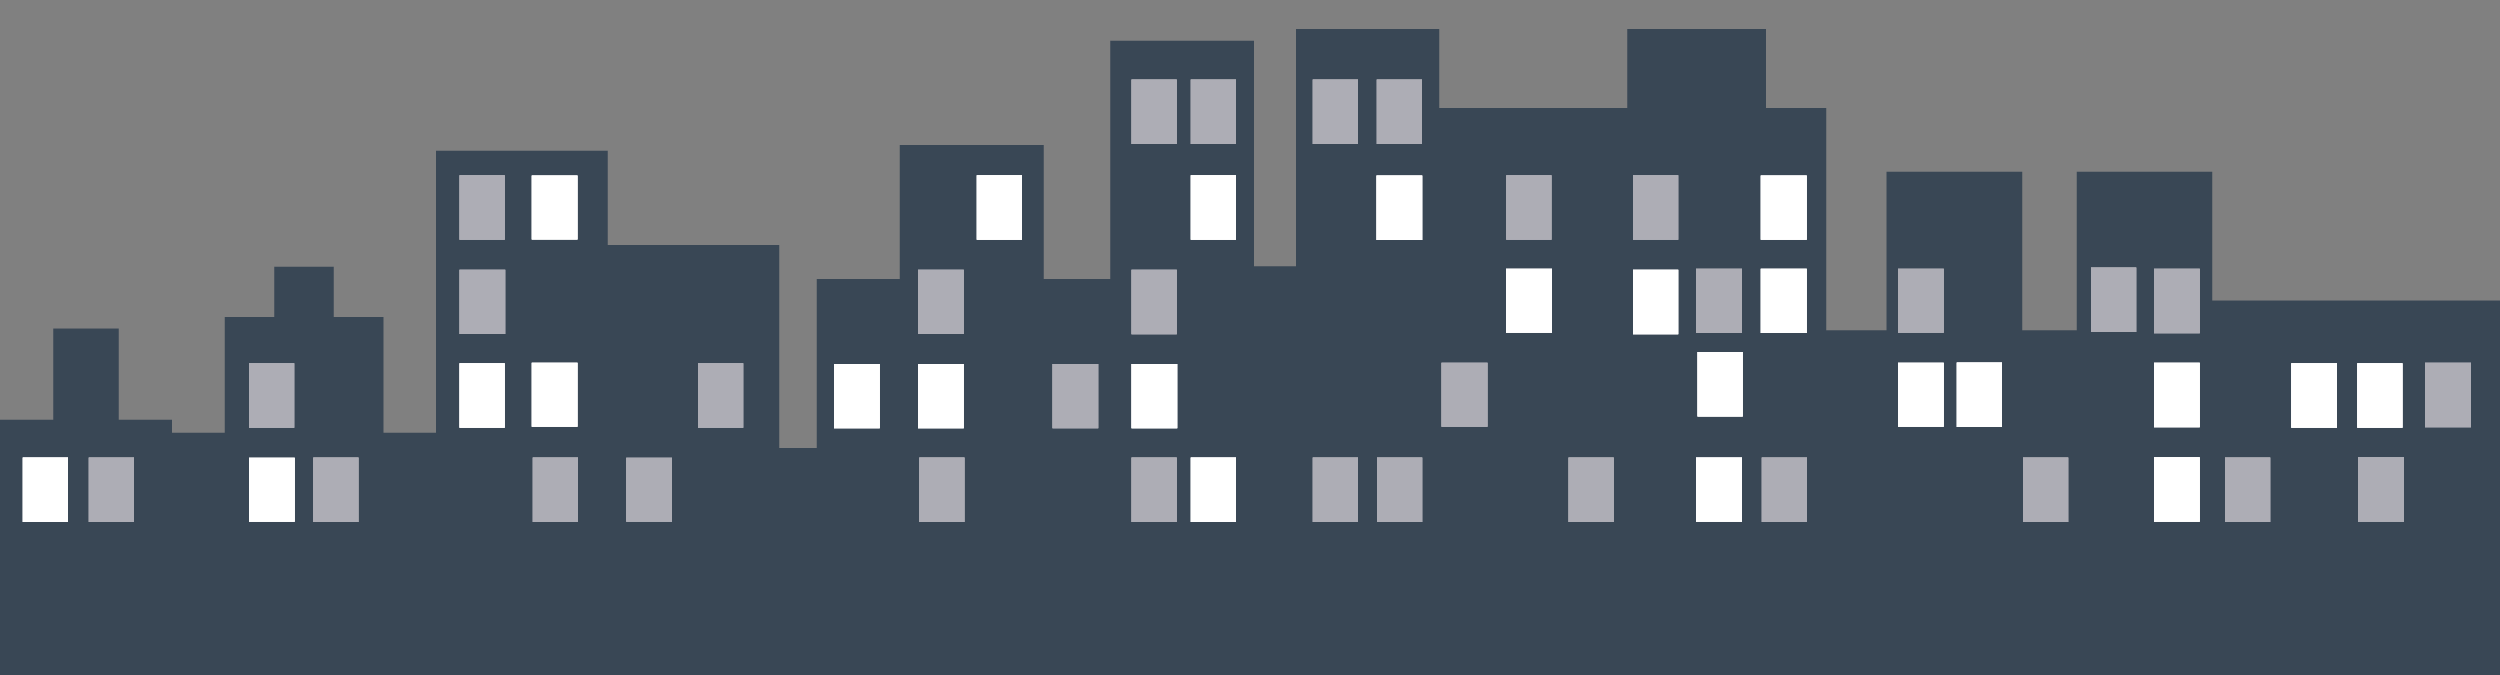 <?xml version="1.0" encoding="utf-8"?>
<!-- Generator: Adobe Illustrator 22.0.1, SVG Export Plug-In . SVG Version: 6.00 Build 0)  -->
<svg version="1.1" xmlns="http://www.w3.org/2000/svg" xmlns:xlink="http://www.w3.org/1999/xlink" x="0px" y="0px"
	 viewBox="0 0 1000 270" style="enable-background:new 0 0 1000 270;" xml:space="preserve">
<rect x="0" y="0" width="1000" height="270" fill="#808080" stroke="none"/>
<style type="text/css">
	.st0{clip-path:url(#SVGID_2_);}
	.st1{clip-path:url(#SVGID_4_);fill:#394755;}
	.st2{clip-path:url(#SVGID_6_);}
	.st3{clip-path:url(#SVGID_8_);fill:#ADADB5;}
	.st4{clip-path:url(#SVGID_10_);}
	.st5{clip-path:url(#SVGID_12_);fill:#ADADB5;}
	.st6{clip-path:url(#SVGID_14_);}
	.st7{clip-path:url(#SVGID_16_);fill:#ADADB5;}
	.st8{clip-path:url(#SVGID_18_);}
	.st9{clip-path:url(#SVGID_20_);fill:#ADADB5;}
	.st10{clip-path:url(#SVGID_22_);}
	.st11{clip-path:url(#SVGID_24_);fill:#ADADB5;}
	.st12{clip-path:url(#SVGID_26_);}
	.st13{clip-path:url(#SVGID_28_);fill:#ADADB5;}
	.st14{clip-path:url(#SVGID_30_);}
	.st15{clip-path:url(#SVGID_32_);fill:#ADADB5;}
	.st16{clip-path:url(#SVGID_34_);}
	.st17{clip-path:url(#SVGID_36_);fill:#ADADB5;}
	.st18{clip-path:url(#SVGID_38_);}
	.st19{clip-path:url(#SVGID_40_);fill:#ADADB5;}
	.st20{clip-path:url(#SVGID_42_);}
	.st21{clip-path:url(#SVGID_44_);fill:#ADADB5;}
	.st22{clip-path:url(#SVGID_46_);}
	.st23{clip-path:url(#SVGID_48_);fill:#ADADB5;}
	.st24{clip-path:url(#SVGID_50_);}
	.st25{clip-path:url(#SVGID_52_);fill:#ADADB5;}
	.st26{clip-path:url(#SVGID_54_);}
	.st27{clip-path:url(#SVGID_56_);fill:#ADADB5;}
	.st28{clip-path:url(#SVGID_58_);}
	.st29{clip-path:url(#SVGID_60_);fill:#ADADB5;}
	.st30{clip-path:url(#SVGID_62_);}
	.st31{clip-path:url(#SVGID_64_);fill:#ADADB5;}
	.st32{clip-path:url(#SVGID_66_);}
	.st33{clip-path:url(#SVGID_68_);fill:#ADADB5;}
	.st34{clip-path:url(#SVGID_70_);}
	.st35{clip-path:url(#SVGID_72_);fill:#ADADB5;}
	.st36{clip-path:url(#SVGID_74_);}
	.st37{clip-path:url(#SVGID_76_);fill:#ADADB5;}
	.st38{clip-path:url(#SVGID_78_);}
	.st39{clip-path:url(#SVGID_80_);fill:#ADADB5;}
	.st40{clip-path:url(#SVGID_82_);}
	.st41{clip-path:url(#SVGID_84_);fill:#ADADB5;}
	.st42{clip-path:url(#SVGID_86_);}
	.st43{clip-path:url(#SVGID_88_);fill:#ADADB5;}
	.st44{clip-path:url(#SVGID_90_);}
	.st45{clip-path:url(#SVGID_92_);fill:#ADADB5;}
	.st46{clip-path:url(#SVGID_94_);}
	.st47{clip-path:url(#SVGID_96_);fill:#ADADB5;}
	.st48{clip-path:url(#SVGID_98_);}
	.st49{clip-path:url(#SVGID_100_);fill:#ADADB5;}
	.st50{clip-path:url(#SVGID_102_);}
	.st51{clip-path:url(#SVGID_104_);fill:#ADADB5;}
	.st52{clip-path:url(#SVGID_106_);}
	.st53{clip-path:url(#SVGID_108_);fill:#ADADB5;}
	.st54{clip-path:url(#SVGID_110_);}
	.st55{clip-path:url(#SVGID_112_);fill:#ADADB5;}
	.st56{clip-path:url(#SVGID_114_);}
	.st57{clip-path:url(#SVGID_116_);fill:#ADADB5;}
	.st58{clip-path:url(#SVGID_118_);}
	.st59{clip-path:url(#SVGID_120_);fill:#FFFFFF;}
	.st60{clip-path:url(#SVGID_122_);}
	.st61{clip-path:url(#SVGID_124_);fill:#FFFFFF;}
	.st62{clip-path:url(#SVGID_126_);}
	.st63{clip-path:url(#SVGID_128_);fill:#FFFFFF;}
	.st64{clip-path:url(#SVGID_130_);}
	.st65{clip-path:url(#SVGID_132_);fill:#FFFFFF;}
	.st66{clip-path:url(#SVGID_134_);}
	.st67{clip-path:url(#SVGID_136_);fill:#FFFFFF;}
	.st68{clip-path:url(#SVGID_138_);}
	.st69{clip-path:url(#SVGID_140_);fill:#FFFFFF;}
	.st70{clip-path:url(#SVGID_142_);}
	.st71{clip-path:url(#SVGID_144_);fill:#FFFFFF;}
	.st72{clip-path:url(#SVGID_146_);}
	.st73{clip-path:url(#SVGID_148_);fill:#FFFFFF;}
	.st74{clip-path:url(#SVGID_150_);}
	.st75{clip-path:url(#SVGID_152_);fill:#FFFFFF;}
	.st76{clip-path:url(#SVGID_154_);}
	.st77{clip-path:url(#SVGID_156_);fill:#ADADB5;}
	.st78{clip-path:url(#SVGID_158_);}
	.st79{clip-path:url(#SVGID_160_);fill:#FFFFFF;}
	.st80{clip-path:url(#SVGID_162_);}
	.st81{clip-path:url(#SVGID_164_);fill:#FFFFFF;}
	.st82{clip-path:url(#SVGID_166_);}
	.st83{clip-path:url(#SVGID_168_);fill:#FFFFFF;}
	.st84{clip-path:url(#SVGID_170_);}
	.st85{clip-path:url(#SVGID_172_);fill:#FFFFFF;}
	.st86{clip-path:url(#SVGID_174_);}
	.st87{clip-path:url(#SVGID_176_);fill:#FFFFFF;}
	.st88{clip-path:url(#SVGID_178_);}
	.st89{clip-path:url(#SVGID_180_);fill:#FFFFFF;}
	.st90{clip-path:url(#SVGID_182_);}
	.st91{clip-path:url(#SVGID_184_);fill:#FFFFFF;}
	.st92{clip-path:url(#SVGID_186_);}
	.st93{clip-path:url(#SVGID_188_);fill:#FFFFFF;}
	.st94{clip-path:url(#SVGID_190_);}
	.st95{clip-path:url(#SVGID_192_);fill:#FFFFFF;}
	.st96{clip-path:url(#SVGID_194_);}
	.st97{clip-path:url(#SVGID_196_);fill:#FFFFFF;}
	.st98{clip-path:url(#SVGID_198_);}
	.st99{clip-path:url(#SVGID_200_);fill:#FFFFFF;}
	.st100{clip-path:url(#SVGID_202_);}
	.st101{clip-path:url(#SVGID_204_);fill:#FFFFFF;}
	.st102{clip-path:url(#SVGID_206_);}
	.st103{clip-path:url(#SVGID_208_);fill:#FFFFFF;}
	.st104{clip-path:url(#SVGID_210_);}
	.st105{clip-path:url(#SVGID_212_);fill:#FFFFFF;}
	.st106{clip-path:url(#SVGID_214_);}
	.st107{clip-path:url(#SVGID_216_);fill:#ADADB5;}
	.st108{clip-path:url(#SVGID_218_);}
	.st109{clip-path:url(#SVGID_220_);fill:#ADADB5;}
	.st110{clip-path:url(#SVGID_222_);}
	.st111{clip-path:url(#SVGID_224_);fill:#ADADB5;}
	.st112{clip-path:url(#SVGID_226_);}
	.st113{clip-path:url(#SVGID_228_);fill:#FFFFFF;}
</style>
<g id="Layer_1">
</g>
<g id="Layer_2">
</g>
<g id="Layer_3">
</g>
<g id="Layer_4">
	<g>
		<g>
			<defs>
				<polygon id="SVGID_1_" points="650.9,11.6 650.9,43.2 626.8,43.2 575.7,43.2 575.7,11.6 518.4,11.6 518.4,106.5 501.6,106.5 
					501.6,16.3 444.1,16.3 444.1,111.6 417.5,111.6 417.5,58 359.9,58 359.9,111.6 326.7,111.6 326.7,179.2 311.7,179.2 311.7,98 
					243.1,98 243.1,60.3 174.4,60.3 174.4,173.1 153.4,173.1 153.4,126.8 133.5,126.8 133.5,106.7 109.7,106.7 109.7,126.8 
					89.9,126.8 89.9,173.1 68.8,173.1 68.8,167.9 47.5,167.9 47.5,131.4 21.3,131.4 21.3,167.9 0,167.9 0,270 68.8,270 174.4,270 
					274.5,270 280.1,270 450.6,270 626.8,270 730.5,270 1000,270 1000,120.2 884.9,120.2 884.9,68.7 830.7,68.7 830.7,132.1 
					808.9,132.1 808.9,68.7 754.6,68.7 754.6,132.1 730.5,132.1 730.5,43.2 706.4,43.2 706.4,11.6 				"/>
			</defs>
			<clipPath id="SVGID_2_">
				<use xlink:href="#SVGID_1_"  style="overflow:visible;"/>
			</clipPath>
			<g class="st0">
				<defs>
					<rect id="SVGID_3_" x="-2.1" y="-239.1" width="1002.8" height="2298.7"/>
				</defs>
				<clipPath id="SVGID_4_">
					<use xlink:href="#SVGID_3_"  style="overflow:visible;"/>
				</clipPath>
				<rect x="-3.5" y="8.2" class="st1" width="1007" height="265.3"/>
			</g>
		</g>
		<g>
			<defs>
				<rect id="SVGID_5_" x="99.6" y="145.3" width="18.1" height="25.8"/>
			</defs>
			<use xlink:href="#SVGID_5_"  style="overflow:visible;fill-rule:evenodd;clip-rule:evenodd;fill:#ADADB5;"/>
			<clipPath id="SVGID_6_">
				<use xlink:href="#SVGID_5_"  style="overflow:visible;"/>
			</clipPath>
			<g class="st2">
				<defs>
					<rect id="SVGID_7_" x="-2.1" y="-239.1" width="1002.8" height="2298.7"/>
				</defs>
				<use xlink:href="#SVGID_7_"  style="overflow:visible;fill:#ADADB5;"/>
				<clipPath id="SVGID_8_">
					<use xlink:href="#SVGID_7_"  style="overflow:visible;"/>
				</clipPath>
				<rect x="96.1" y="141.9" class="st3" width="25.1" height="32.7"/>
			</g>
		</g>
		<g>
			<defs>
				<rect id="SVGID_9_" x="213.1" y="183" width="18.1" height="25.8"/>
			</defs>
			<use xlink:href="#SVGID_9_"  style="overflow:visible;fill-rule:evenodd;clip-rule:evenodd;fill:#ADADB5;"/>
			<clipPath id="SVGID_10_">
				<use xlink:href="#SVGID_9_"  style="overflow:visible;"/>
			</clipPath>
			<g class="st4">
				<defs>
					<rect id="SVGID_11_" x="-2.1" y="-239.1" width="1002.8" height="2298.7"/>
				</defs>
				<use xlink:href="#SVGID_11_"  style="overflow:visible;fill:#ADADB5;"/>
				<clipPath id="SVGID_12_">
					<use xlink:href="#SVGID_11_"  style="overflow:visible;"/>
				</clipPath>
				<rect x="209.6" y="179.5" class="st5" width="25.1" height="32.7"/>
			</g>
		</g>
		<g>
			<defs>
				<rect id="SVGID_13_" x="627.4" y="183" width="18.1" height="25.8"/>
			</defs>
			<use xlink:href="#SVGID_13_"  style="overflow:visible;fill-rule:evenodd;clip-rule:evenodd;fill:#ADADB5;"/>
			<clipPath id="SVGID_14_">
				<use xlink:href="#SVGID_13_"  style="overflow:visible;"/>
			</clipPath>
			<g class="st6">
				<defs>
					<rect id="SVGID_15_" x="-2.1" y="-239.1" width="1002.8" height="2298.7"/>
				</defs>
				<use xlink:href="#SVGID_15_"  style="overflow:visible;fill:#ADADB5;"/>
				<clipPath id="SVGID_16_">
					<use xlink:href="#SVGID_15_"  style="overflow:visible;"/>
				</clipPath>
				<rect x="624" y="179.5" class="st7" width="25.1" height="32.7"/>
			</g>
		</g>
		<g>
			<defs>
				<rect id="SVGID_17_" x="653.2" y="70.1" width="18.1" height="25.8"/>
			</defs>
			<use xlink:href="#SVGID_17_"  style="overflow:visible;fill-rule:evenodd;clip-rule:evenodd;fill:#ADADB5;"/>
			<clipPath id="SVGID_18_">
				<use xlink:href="#SVGID_17_"  style="overflow:visible;"/>
			</clipPath>
			<g class="st8">
				<defs>
					<rect id="SVGID_19_" x="-2.1" y="-239.1" width="1002.8" height="2298.7"/>
				</defs>
				<use xlink:href="#SVGID_19_"  style="overflow:visible;fill:#ADADB5;"/>
				<clipPath id="SVGID_20_">
					<use xlink:href="#SVGID_19_"  style="overflow:visible;"/>
				</clipPath>
				<rect x="649.7" y="66.7" class="st9" width="25.1" height="32.7"/>
			</g>
		</g>
		<g>
			<defs>
				<rect id="SVGID_21_" x="836.4" y="107" width="18.1" height="25.8"/>
			</defs>
			<use xlink:href="#SVGID_21_"  style="overflow:visible;fill-rule:evenodd;clip-rule:evenodd;fill:#ADADB5;"/>
			<clipPath id="SVGID_22_">
				<use xlink:href="#SVGID_21_"  style="overflow:visible;"/>
			</clipPath>
			<g class="st10">
				<defs>
					<rect id="SVGID_23_" x="-2.1" y="-239.1" width="1002.8" height="2298.7"/>
				</defs>
				<use xlink:href="#SVGID_23_"  style="overflow:visible;fill:#ADADB5;"/>
				<clipPath id="SVGID_24_">
					<use xlink:href="#SVGID_23_"  style="overflow:visible;"/>
				</clipPath>
				<rect x="832.9" y="103.6" class="st11" width="25.1" height="32.7"/>
			</g>
		</g>
		<g>
			<defs>
				<rect id="SVGID_25_" x="943.2" y="182.9" width="18.4" height="25.8"/>
			</defs>
			<use xlink:href="#SVGID_25_"  style="overflow:visible;fill-rule:evenodd;clip-rule:evenodd;fill:#ADADB5;"/>
			<clipPath id="SVGID_26_">
				<use xlink:href="#SVGID_25_"  style="overflow:visible;"/>
			</clipPath>
			<g class="st12">
				<defs>
					<rect id="SVGID_27_" x="-2.1" y="-239.1" width="1002.8" height="2298.7"/>
				</defs>
				<use xlink:href="#SVGID_27_"  style="overflow:visible;fill:#ADADB5;"/>
				<clipPath id="SVGID_28_">
					<use xlink:href="#SVGID_27_"  style="overflow:visible;"/>
				</clipPath>
				<rect x="939.8" y="179.4" class="st13" width="25.4" height="32.8"/>
			</g>
		</g>
		<g>
			<defs>
				<rect id="SVGID_29_" x="809.2" y="183" width="18.1" height="25.8"/>
			</defs>
			<use xlink:href="#SVGID_29_"  style="overflow:visible;fill-rule:evenodd;clip-rule:evenodd;fill:#ADADB5;"/>
			<clipPath id="SVGID_30_">
				<use xlink:href="#SVGID_29_"  style="overflow:visible;"/>
			</clipPath>
			<g class="st14">
				<defs>
					<rect id="SVGID_31_" x="-2.1" y="-239.1" width="1002.8" height="2298.7"/>
				</defs>
				<use xlink:href="#SVGID_31_"  style="overflow:visible;fill:#ADADB5;"/>
				<clipPath id="SVGID_32_">
					<use xlink:href="#SVGID_31_"  style="overflow:visible;"/>
				</clipPath>
				<rect x="805.7" y="179.5" class="st15" width="25.1" height="32.7"/>
			</g>
		</g>
		<g>
			<defs>
				<rect id="SVGID_33_" x="367.2" y="107.9" width="18.3" height="25.7"/>
			</defs>
			<use xlink:href="#SVGID_33_"  style="overflow:visible;fill-rule:evenodd;clip-rule:evenodd;fill:#ADADB5;"/>
			<clipPath id="SVGID_34_">
				<use xlink:href="#SVGID_33_"  style="overflow:visible;"/>
			</clipPath>
			<g class="st16">
				<defs>
					<rect id="SVGID_35_" x="-2.1" y="-239.1" width="1002.8" height="2298.7"/>
				</defs>
				<use xlink:href="#SVGID_35_"  style="overflow:visible;fill:#ADADB5;"/>
				<clipPath id="SVGID_36_">
					<use xlink:href="#SVGID_35_"  style="overflow:visible;"/>
				</clipPath>
				<rect x="363.7" y="104.4" class="st17" width="25.2" height="32.7"/>
			</g>
		</g>
		<g>
			<defs>
				<rect id="SVGID_37_" x="183.8" y="107.9" width="18.3" height="25.7"/>
			</defs>
			<use xlink:href="#SVGID_37_"  style="overflow:visible;fill-rule:evenodd;clip-rule:evenodd;fill:#ADADB5;"/>
			<clipPath id="SVGID_38_">
				<use xlink:href="#SVGID_37_"  style="overflow:visible;"/>
			</clipPath>
			<g class="st18">
				<defs>
					<rect id="SVGID_39_" x="-185.5" y="-239.1" width="1002.8" height="2298.7"/>
				</defs>
				<use xlink:href="#SVGID_39_"  style="overflow:visible;fill:#ADADB5;"/>
				<clipPath id="SVGID_40_">
					<use xlink:href="#SVGID_39_"  style="overflow:visible;"/>
				</clipPath>
				<rect x="180.3" y="104.4" class="st19" width="25.2" height="32.7"/>
			</g>
		</g>
		<g>
			<defs>
				<rect id="SVGID_41_" x="367.7" y="183" width="18.1" height="25.8"/>
			</defs>
			<use xlink:href="#SVGID_41_"  style="overflow:visible;fill-rule:evenodd;clip-rule:evenodd;fill:#ADADB5;"/>
			<clipPath id="SVGID_42_">
				<use xlink:href="#SVGID_41_"  style="overflow:visible;"/>
			</clipPath>
			<g class="st20">
				<defs>
					<rect id="SVGID_43_" x="-2.1" y="-239.1" width="1002.8" height="2298.7"/>
				</defs>
				<use xlink:href="#SVGID_43_"  style="overflow:visible;fill:#ADADB5;"/>
				<clipPath id="SVGID_44_">
					<use xlink:href="#SVGID_43_"  style="overflow:visible;"/>
				</clipPath>
				<rect x="364.2" y="179.5" class="st21" width="25.1" height="32.7"/>
			</g>
		</g>
		<g>
			<defs>
				<rect id="SVGID_45_" x="421" y="145.6" width="18.3" height="25.7"/>
			</defs>
			<use xlink:href="#SVGID_45_"  style="overflow:visible;fill-rule:evenodd;clip-rule:evenodd;fill:#ADADB5;"/>
			<clipPath id="SVGID_46_">
				<use xlink:href="#SVGID_45_"  style="overflow:visible;"/>
			</clipPath>
			<g class="st22">
				<defs>
					<rect id="SVGID_47_" x="-2.1" y="-239.1" width="1002.8" height="2298.7"/>
				</defs>
				<use xlink:href="#SVGID_47_"  style="overflow:visible;fill:#ADADB5;"/>
				<clipPath id="SVGID_48_">
					<use xlink:href="#SVGID_47_"  style="overflow:visible;"/>
				</clipPath>
				<rect x="417.5" y="142.1" class="st23" width="25.2" height="32.7"/>
			</g>
		</g>
		<g>
			<defs>
				<rect id="SVGID_49_" x="452.6" y="183" width="18.1" height="25.8"/>
			</defs>
			<use xlink:href="#SVGID_49_"  style="overflow:visible;fill-rule:evenodd;clip-rule:evenodd;fill:#ADADB5;"/>
			<clipPath id="SVGID_50_">
				<use xlink:href="#SVGID_49_"  style="overflow:visible;"/>
			</clipPath>
			<g class="st24">
				<defs>
					<rect id="SVGID_51_" x="-2.1" y="-239.1" width="1002.8" height="2298.7"/>
				</defs>
				<use xlink:href="#SVGID_51_"  style="overflow:visible;fill:#ADADB5;"/>
				<clipPath id="SVGID_52_">
					<use xlink:href="#SVGID_51_"  style="overflow:visible;"/>
				</clipPath>
				<rect x="449.2" y="179.5" class="st25" width="25.1" height="32.7"/>
			</g>
		</g>
		<g>
			<defs>
				<rect id="SVGID_53_" x="452.6" y="31.8" width="18.1" height="25.8"/>
			</defs>
			<use xlink:href="#SVGID_53_"  style="overflow:visible;fill-rule:evenodd;clip-rule:evenodd;fill:#ADADB5;"/>
			<clipPath id="SVGID_54_">
				<use xlink:href="#SVGID_53_"  style="overflow:visible;"/>
			</clipPath>
			<g class="st26">
				<defs>
					<rect id="SVGID_55_" x="-2.1" y="-239.1" width="1002.8" height="2298.7"/>
				</defs>
				<use xlink:href="#SVGID_55_"  style="overflow:visible;fill:#ADADB5;"/>
				<clipPath id="SVGID_56_">
					<use xlink:href="#SVGID_55_"  style="overflow:visible;"/>
				</clipPath>
				<rect x="449.2" y="28.4" class="st27" width="25.1" height="32.7"/>
			</g>
		</g>
		<g>
			<defs>
				<rect id="SVGID_57_" x="452.6" y="107.9" width="18.1" height="25.8"/>
			</defs>
			<use xlink:href="#SVGID_57_"  style="overflow:visible;fill-rule:evenodd;clip-rule:evenodd;fill:#ADADB5;"/>
			<clipPath id="SVGID_58_">
				<use xlink:href="#SVGID_57_"  style="overflow:visible;"/>
			</clipPath>
			<g class="st28">
				<defs>
					<rect id="SVGID_59_" x="-2.1" y="-163" width="1002.8" height="2298.7"/>
				</defs>
				<use xlink:href="#SVGID_59_"  style="overflow:visible;fill:#ADADB5;"/>
				<clipPath id="SVGID_60_">
					<use xlink:href="#SVGID_59_"  style="overflow:visible;"/>
				</clipPath>
				<rect x="449.2" y="104.4" class="st29" width="25.1" height="32.7"/>
			</g>
		</g>
		<g>
			<defs>
				<rect id="SVGID_61_" x="476.3" y="31.8" width="18.1" height="25.8"/>
			</defs>
			<use xlink:href="#SVGID_61_"  style="overflow:visible;fill-rule:evenodd;clip-rule:evenodd;fill:#ADADB5;"/>
			<clipPath id="SVGID_62_">
				<use xlink:href="#SVGID_61_"  style="overflow:visible;"/>
			</clipPath>
			<g class="st30">
				<defs>
					<rect id="SVGID_63_" x="-2.1" y="-239.1" width="1002.8" height="2298.7"/>
				</defs>
				<use xlink:href="#SVGID_63_"  style="overflow:visible;fill:#ADADB5;"/>
				<clipPath id="SVGID_64_">
					<use xlink:href="#SVGID_63_"  style="overflow:visible;"/>
				</clipPath>
				<rect x="472.8" y="28.4" class="st31" width="25.1" height="32.7"/>
			</g>
		</g>
		<g>
			<defs>
				<rect id="SVGID_65_" x="250.5" y="183.1" width="18.3" height="25.6"/>
			</defs>
			<use xlink:href="#SVGID_65_"  style="overflow:visible;fill-rule:evenodd;clip-rule:evenodd;fill:#ADADB5;"/>
			<clipPath id="SVGID_66_">
				<use xlink:href="#SVGID_65_"  style="overflow:visible;"/>
			</clipPath>
			<g class="st32">
				<defs>
					<rect id="SVGID_67_" x="-2.1" y="-239.1" width="1002.8" height="2298.7"/>
				</defs>
				<use xlink:href="#SVGID_67_"  style="overflow:visible;fill:#ADADB5;"/>
				<clipPath id="SVGID_68_">
					<use xlink:href="#SVGID_67_"  style="overflow:visible;"/>
				</clipPath>
				<rect x="247" y="179.6" class="st33" width="25.3" height="32.5"/>
			</g>
		</g>
		<g>
			<defs>
				<rect id="SVGID_69_" x="183.8" y="70.1" width="18.1" height="25.8"/>
			</defs>
			<use xlink:href="#SVGID_69_"  style="overflow:visible;fill-rule:evenodd;clip-rule:evenodd;fill:#ADADB5;"/>
			<clipPath id="SVGID_70_">
				<use xlink:href="#SVGID_69_"  style="overflow:visible;"/>
			</clipPath>
			<g class="st34">
				<defs>
					<rect id="SVGID_71_" x="-2.1" y="-239.1" width="1002.8" height="2298.7"/>
				</defs>
				<use xlink:href="#SVGID_71_"  style="overflow:visible;fill:#ADADB5;"/>
				<clipPath id="SVGID_72_">
					<use xlink:href="#SVGID_71_"  style="overflow:visible;"/>
				</clipPath>
				<rect x="180.4" y="66.7" class="st35" width="25.1" height="32.7"/>
			</g>
		</g>
		<g>
			<defs>
				<rect id="SVGID_73_" x="525.1" y="183" width="18.1" height="25.8"/>
			</defs>
			<use xlink:href="#SVGID_73_"  style="overflow:visible;fill-rule:evenodd;clip-rule:evenodd;fill:#ADADB5;"/>
			<clipPath id="SVGID_74_">
				<use xlink:href="#SVGID_73_"  style="overflow:visible;"/>
			</clipPath>
			<g class="st36">
				<defs>
					<rect id="SVGID_75_" x="-2.1" y="-239.1" width="1002.8" height="2298.7"/>
				</defs>
				<use xlink:href="#SVGID_75_"  style="overflow:visible;fill:#ADADB5;"/>
				<clipPath id="SVGID_76_">
					<use xlink:href="#SVGID_75_"  style="overflow:visible;"/>
				</clipPath>
				<rect x="521.6" y="179.5" class="st37" width="25.1" height="32.7"/>
			</g>
		</g>
		<g>
			<defs>
				<rect id="SVGID_77_" x="525.1" y="31.8" width="18.1" height="25.8"/>
			</defs>
			<use xlink:href="#SVGID_77_"  style="overflow:visible;fill-rule:evenodd;clip-rule:evenodd;fill:#ADADB5;"/>
			<clipPath id="SVGID_78_">
				<use xlink:href="#SVGID_77_"  style="overflow:visible;"/>
			</clipPath>
			<g class="st38">
				<defs>
					<rect id="SVGID_79_" x="-2.1" y="-390.2" width="1002.8" height="2298.7"/>
				</defs>
				<use xlink:href="#SVGID_79_"  style="overflow:visible;fill:#ADADB5;"/>
				<clipPath id="SVGID_80_">
					<use xlink:href="#SVGID_79_"  style="overflow:visible;"/>
				</clipPath>
				<rect x="521.6" y="28.4" class="st39" width="25.1" height="32.7"/>
			</g>
		</g>
		<g>
			<defs>
				<rect id="SVGID_81_" x="550.7" y="31.8" width="18.1" height="25.8"/>
			</defs>
			<use xlink:href="#SVGID_81_"  style="overflow:visible;fill-rule:evenodd;clip-rule:evenodd;fill:#ADADB5;"/>
			<clipPath id="SVGID_82_">
				<use xlink:href="#SVGID_81_"  style="overflow:visible;"/>
			</clipPath>
			<g class="st40">
				<defs>
					<rect id="SVGID_83_" x="23.5" y="-390.2" width="1002.8" height="2298.7"/>
				</defs>
				<use xlink:href="#SVGID_83_"  style="overflow:visible;fill:#ADADB5;"/>
				<clipPath id="SVGID_84_">
					<use xlink:href="#SVGID_83_"  style="overflow:visible;"/>
				</clipPath>
				<rect x="547.2" y="28.4" class="st41" width="25.1" height="32.7"/>
			</g>
		</g>
		<g>
			<defs>
				<rect id="SVGID_85_" x="550.8" y="183" width="18.1" height="25.8"/>
			</defs>
			<use xlink:href="#SVGID_85_"  style="overflow:visible;fill-rule:evenodd;clip-rule:evenodd;fill:#ADADB5;"/>
			<clipPath id="SVGID_86_">
				<use xlink:href="#SVGID_85_"  style="overflow:visible;"/>
			</clipPath>
			<g class="st42">
				<defs>
					<rect id="SVGID_87_" x="-2.1" y="-239.1" width="1002.8" height="2298.7"/>
				</defs>
				<use xlink:href="#SVGID_87_"  style="overflow:visible;fill:#ADADB5;"/>
				<clipPath id="SVGID_88_">
					<use xlink:href="#SVGID_87_"  style="overflow:visible;"/>
				</clipPath>
				<rect x="547.4" y="179.5" class="st43" width="25.1" height="32.7"/>
			</g>
		</g>
		<g>
			<defs>
				<rect id="SVGID_89_" x="576.6" y="145.1" width="18.4" height="25.6"/>
			</defs>
			<use xlink:href="#SVGID_89_"  style="overflow:visible;fill-rule:evenodd;clip-rule:evenodd;fill:#ADADB5;"/>
			<clipPath id="SVGID_90_">
				<use xlink:href="#SVGID_89_"  style="overflow:visible;"/>
			</clipPath>
			<g class="st44">
				<defs>
					<rect id="SVGID_91_" x="-2.1" y="-239.1" width="1002.8" height="2298.7"/>
				</defs>
				<use xlink:href="#SVGID_91_"  style="overflow:visible;fill:#ADADB5;"/>
				<clipPath id="SVGID_92_">
					<use xlink:href="#SVGID_91_"  style="overflow:visible;"/>
				</clipPath>
				<rect x="573.1" y="141.6" class="st45" width="25.3" height="32.6"/>
			</g>
		</g>
		<g>
			<defs>
				<rect id="SVGID_93_" x="602.5" y="70.1" width="18.1" height="25.8"/>
			</defs>
			<use xlink:href="#SVGID_93_"  style="overflow:visible;fill-rule:evenodd;clip-rule:evenodd;fill:#ADADB5;"/>
			<clipPath id="SVGID_94_">
				<use xlink:href="#SVGID_93_"  style="overflow:visible;"/>
			</clipPath>
			<g class="st46">
				<defs>
					<rect id="SVGID_95_" x="-78.6" y="-239.1" width="1002.8" height="2298.7"/>
				</defs>
				<use xlink:href="#SVGID_95_"  style="overflow:visible;fill:#ADADB5;"/>
				<clipPath id="SVGID_96_">
					<use xlink:href="#SVGID_95_"  style="overflow:visible;"/>
				</clipPath>
				<rect x="599" y="66.7" class="st47" width="25.1" height="32.7"/>
			</g>
		</g>
		<g>
			<defs>
				<rect id="SVGID_97_" x="678.4" y="107.5" width="18.4" height="25.7"/>
			</defs>
			<use xlink:href="#SVGID_97_"  style="overflow:visible;fill-rule:evenodd;clip-rule:evenodd;fill:#ADADB5;"/>
			<clipPath id="SVGID_98_">
				<use xlink:href="#SVGID_97_"  style="overflow:visible;"/>
			</clipPath>
			<g class="st48">
				<defs>
					<rect id="SVGID_99_" x="-2.1" y="-239.1" width="1002.8" height="2298.7"/>
				</defs>
				<use xlink:href="#SVGID_99_"  style="overflow:visible;fill:#ADADB5;"/>
				<clipPath id="SVGID_100_">
					<use xlink:href="#SVGID_99_"  style="overflow:visible;"/>
				</clipPath>
				<rect x="675" y="104" class="st49" width="25.4" height="32.7"/>
			</g>
		</g>
		<g>
			<defs>
				<rect id="SVGID_101_" x="704.7" y="183" width="18.1" height="25.8"/>
			</defs>
			<use xlink:href="#SVGID_101_"  style="overflow:visible;fill-rule:evenodd;clip-rule:evenodd;fill:#ADADB5;"/>
			<clipPath id="SVGID_102_">
				<use xlink:href="#SVGID_101_"  style="overflow:visible;"/>
			</clipPath>
			<g class="st50">
				<defs>
					<rect id="SVGID_103_" x="-2.1" y="-239.1" width="1002.8" height="2298.7"/>
				</defs>
				<use xlink:href="#SVGID_103_"  style="overflow:visible;fill:#ADADB5;"/>
				<clipPath id="SVGID_104_">
					<use xlink:href="#SVGID_103_"  style="overflow:visible;"/>
				</clipPath>
				<rect x="701.3" y="179.5" class="st51" width="25.1" height="32.7"/>
			</g>
		</g>
		<g>
			<defs>
				<rect id="SVGID_105_" x="759.2" y="107.5" width="18.3" height="25.6"/>
			</defs>
			<use xlink:href="#SVGID_105_"  style="overflow:visible;fill-rule:evenodd;clip-rule:evenodd;fill:#ADADB5;"/>
			<clipPath id="SVGID_106_">
				<use xlink:href="#SVGID_105_"  style="overflow:visible;"/>
			</clipPath>
			<g class="st52">
				<defs>
					<rect id="SVGID_107_" x="-2.1" y="-239.1" width="1002.8" height="2298.7"/>
				</defs>
				<use xlink:href="#SVGID_107_"  style="overflow:visible;fill:#ADADB5;"/>
				<clipPath id="SVGID_108_">
					<use xlink:href="#SVGID_107_"  style="overflow:visible;"/>
				</clipPath>
				<rect x="755.7" y="104" class="st53" width="25.2" height="32.6"/>
			</g>
		</g>
		<g>
			<defs>
				<rect id="SVGID_109_" x="890" y="183" width="18.1" height="25.8"/>
			</defs>
			<use xlink:href="#SVGID_109_"  style="overflow:visible;fill-rule:evenodd;clip-rule:evenodd;fill:#ADADB5;"/>
			<clipPath id="SVGID_110_">
				<use xlink:href="#SVGID_109_"  style="overflow:visible;"/>
			</clipPath>
			<g class="st54">
				<defs>
					<rect id="SVGID_111_" x="-2.1" y="-239.1" width="1002.8" height="2298.7"/>
				</defs>
				<use xlink:href="#SVGID_111_"  style="overflow:visible;fill:#ADADB5;"/>
				<clipPath id="SVGID_112_">
					<use xlink:href="#SVGID_111_"  style="overflow:visible;"/>
				</clipPath>
				<rect x="886.5" y="179.5" class="st55" width="25.1" height="32.7"/>
			</g>
		</g>
		<g>
			<defs>
				<rect id="SVGID_113_" x="970" y="145.1" width="18.4" height="25.8"/>
			</defs>
			<use xlink:href="#SVGID_113_"  style="overflow:visible;fill-rule:evenodd;clip-rule:evenodd;fill:#ADADB5;"/>
			<clipPath id="SVGID_114_">
				<use xlink:href="#SVGID_113_"  style="overflow:visible;"/>
			</clipPath>
			<g class="st56">
				<defs>
					<rect id="SVGID_115_" x="-2.1" y="-239.1" width="1002.8" height="2298.7"/>
				</defs>
				<use xlink:href="#SVGID_115_"  style="overflow:visible;fill:#ADADB5;"/>
				<clipPath id="SVGID_116_">
					<use xlink:href="#SVGID_115_"  style="overflow:visible;"/>
				</clipPath>
				<rect x="966.5" y="141.6" class="st57" width="25.4" height="32.8"/>
			</g>
		</g>
		<g>
			<defs>
				<rect id="SVGID_117_" x="183.8" y="145.3" width="18.1" height="25.8"/>
			</defs>
			<use xlink:href="#SVGID_117_"  style="overflow:visible;fill-rule:evenodd;clip-rule:evenodd;fill:#FFFFFF;"/>
			<clipPath id="SVGID_118_">
				<use xlink:href="#SVGID_117_"  style="overflow:visible;"/>
			</clipPath>
			<g class="st58">
				<defs>
					<rect id="SVGID_119_" x="-2.1" y="-239.1" width="1002.8" height="2298.7"/>
				</defs>
				<use xlink:href="#SVGID_119_"  style="overflow:visible;fill:#FFFFFF;"/>
				<clipPath id="SVGID_120_">
					<use xlink:href="#SVGID_119_"  style="overflow:visible;"/>
				</clipPath>
				<rect x="180.4" y="141.9" class="st59" width="25.1" height="32.7"/>
			</g>
		</g>
		<g>
			<defs>
				<rect id="SVGID_121_" x="212.7" y="145.1" width="18.3" height="25.6"/>
			</defs>
			<use xlink:href="#SVGID_121_"  style="overflow:visible;fill-rule:evenodd;clip-rule:evenodd;fill:#FFFFFF;"/>
			<clipPath id="SVGID_122_">
				<use xlink:href="#SVGID_121_"  style="overflow:visible;"/>
			</clipPath>
			<g class="st60">
				<defs>
					<rect id="SVGID_123_" x="-2.1" y="-239.1" width="1002.8" height="2298.7"/>
				</defs>
				<use xlink:href="#SVGID_123_"  style="overflow:visible;fill:#FFFFFF;"/>
				<clipPath id="SVGID_124_">
					<use xlink:href="#SVGID_123_"  style="overflow:visible;"/>
				</clipPath>
				<rect x="209.3" y="141.6" class="st61" width="25.2" height="32.6"/>
			</g>
		</g>
		<g>
			<defs>
				<rect id="SVGID_125_" x="212.7" y="70.2" width="18.3" height="25.6"/>
			</defs>
			<use xlink:href="#SVGID_125_"  style="overflow:visible;fill-rule:evenodd;clip-rule:evenodd;fill:#FFFFFF;"/>
			<clipPath id="SVGID_126_">
				<use xlink:href="#SVGID_125_"  style="overflow:visible;"/>
			</clipPath>
			<g class="st62">
				<defs>
					<rect id="SVGID_127_" x="-2.1" y="-313.9" width="1002.8" height="2298.7"/>
				</defs>
				<use xlink:href="#SVGID_127_"  style="overflow:visible;fill:#FFFFFF;"/>
				<clipPath id="SVGID_128_">
					<use xlink:href="#SVGID_127_"  style="overflow:visible;"/>
				</clipPath>
				<rect x="209.3" y="66.7" class="st63" width="25.2" height="32.6"/>
			</g>
		</g>
		<g>
			<defs>
				<rect id="SVGID_129_" x="550.6" y="70.2" width="18.3" height="25.8"/>
			</defs>
			<use xlink:href="#SVGID_129_"  style="overflow:visible;fill-rule:evenodd;clip-rule:evenodd;fill:#FFFFFF;"/>
			<clipPath id="SVGID_130_">
				<use xlink:href="#SVGID_129_"  style="overflow:visible;"/>
			</clipPath>
			<g class="st64">
				<defs>
					<rect id="SVGID_131_" x="-2.1" y="-239.1" width="1002.8" height="2298.7"/>
				</defs>
				<use xlink:href="#SVGID_131_"  style="overflow:visible;fill:#FFFFFF;"/>
				<clipPath id="SVGID_132_">
					<use xlink:href="#SVGID_131_"  style="overflow:visible;"/>
				</clipPath>
				<rect x="547.1" y="66.7" class="st65" width="25.2" height="32.8"/>
			</g>
		</g>
		<g>
			<defs>
				<rect id="SVGID_133_" x="602.4" y="107.5" width="18.4" height="25.6"/>
			</defs>
			<use xlink:href="#SVGID_133_"  style="overflow:visible;fill-rule:evenodd;clip-rule:evenodd;fill:#FFFFFF;"/>
			<clipPath id="SVGID_134_">
				<use xlink:href="#SVGID_133_"  style="overflow:visible;"/>
			</clipPath>
			<g class="st66">
				<defs>
					<rect id="SVGID_135_" x="-2.1" y="-239.1" width="1002.8" height="2298.7"/>
				</defs>
				<use xlink:href="#SVGID_135_"  style="overflow:visible;fill:#FFFFFF;"/>
				<clipPath id="SVGID_136_">
					<use xlink:href="#SVGID_135_"  style="overflow:visible;"/>
				</clipPath>
				<rect x="598.9" y="104" class="st67" width="25.3" height="32.6"/>
			</g>
		</g>
		<g>
			<defs>
				<rect id="SVGID_137_" x="678.4" y="183" width="18.4" height="25.7"/>
			</defs>
			<use xlink:href="#SVGID_137_"  style="overflow:visible;fill-rule:evenodd;clip-rule:evenodd;fill:#FFFFFF;"/>
			<clipPath id="SVGID_138_">
				<use xlink:href="#SVGID_137_"  style="overflow:visible;"/>
			</clipPath>
			<g class="st68">
				<defs>
					<rect id="SVGID_139_" x="-2.1" y="-239.1" width="1002.8" height="2298.7"/>
				</defs>
				<use xlink:href="#SVGID_139_"  style="overflow:visible;fill:#FFFFFF;"/>
				<clipPath id="SVGID_140_">
					<use xlink:href="#SVGID_139_"  style="overflow:visible;"/>
				</clipPath>
				<rect x="675" y="179.5" class="st69" width="25.4" height="32.7"/>
			</g>
		</g>
		<g>
			<defs>
				<rect id="SVGID_141_" x="704.3" y="107.5" width="18.4" height="25.7"/>
			</defs>
			<use xlink:href="#SVGID_141_"  style="overflow:visible;fill-rule:evenodd;clip-rule:evenodd;fill:#FFFFFF;"/>
			<clipPath id="SVGID_142_">
				<use xlink:href="#SVGID_141_"  style="overflow:visible;"/>
			</clipPath>
			<g class="st70">
				<defs>
					<rect id="SVGID_143_" x="-2.1" y="-239.1" width="1002.8" height="2298.7"/>
				</defs>
				<use xlink:href="#SVGID_143_"  style="overflow:visible;fill:#FFFFFF;"/>
				<clipPath id="SVGID_144_">
					<use xlink:href="#SVGID_143_"  style="overflow:visible;"/>
				</clipPath>
				<rect x="700.9" y="104" class="st71" width="25.4" height="32.7"/>
			</g>
		</g>
		<g>
			<defs>
				<rect id="SVGID_145_" x="704.3" y="70.2" width="18.4" height="25.7"/>
			</defs>
			<use xlink:href="#SVGID_145_"  style="overflow:visible;fill-rule:evenodd;clip-rule:evenodd;fill:#FFFFFF;"/>
			<clipPath id="SVGID_146_">
				<use xlink:href="#SVGID_145_"  style="overflow:visible;"/>
			</clipPath>
			<g class="st72">
				<defs>
					<rect id="SVGID_147_" x="-2.1" y="-276.4" width="1002.8" height="2298.7"/>
				</defs>
				<use xlink:href="#SVGID_147_"  style="overflow:visible;fill:#FFFFFF;"/>
				<clipPath id="SVGID_148_">
					<use xlink:href="#SVGID_147_"  style="overflow:visible;"/>
				</clipPath>
				<rect x="700.9" y="66.7" class="st73" width="25.4" height="32.7"/>
			</g>
		</g>
		<g>
			<defs>
				<rect id="SVGID_149_" x="861.6" y="182.9" width="18.3" height="25.8"/>
			</defs>
			<use xlink:href="#SVGID_149_"  style="overflow:visible;fill-rule:evenodd;clip-rule:evenodd;fill:#FFFFFF;"/>
			<clipPath id="SVGID_150_">
				<use xlink:href="#SVGID_149_"  style="overflow:visible;"/>
			</clipPath>
			<g class="st74">
				<defs>
					<rect id="SVGID_151_" x="-2.1" y="-239.1" width="1002.8" height="2298.7"/>
				</defs>
				<use xlink:href="#SVGID_151_"  style="overflow:visible;fill:#FFFFFF;"/>
				<clipPath id="SVGID_152_">
					<use xlink:href="#SVGID_151_"  style="overflow:visible;"/>
				</clipPath>
				<rect x="858.1" y="179.4" class="st75" width="25.2" height="32.8"/>
			</g>
		</g>
		<g>
			<defs>
				<rect id="SVGID_153_" x="861.6" y="107.5" width="18.3" height="25.8"/>
			</defs>
			<use xlink:href="#SVGID_153_"  style="overflow:visible;fill-rule:evenodd;clip-rule:evenodd;fill:#ADADB5;"/>
			<clipPath id="SVGID_154_">
				<use xlink:href="#SVGID_153_"  style="overflow:visible;"/>
			</clipPath>
			<g class="st76">
				<defs>
					<rect id="SVGID_155_" x="-2.1" y="-314.4" width="1002.8" height="2298.7"/>
				</defs>
				<use xlink:href="#SVGID_155_"  style="overflow:visible;fill:#ADADB5;"/>
				<clipPath id="SVGID_156_">
					<use xlink:href="#SVGID_155_"  style="overflow:visible;"/>
				</clipPath>
				<rect x="858.1" y="104" class="st77" width="25.2" height="32.8"/>
			</g>
		</g>
		<g>
			<defs>
				<rect id="SVGID_157_" x="333.6" y="145.6" width="18.3" height="25.7"/>
			</defs>
			<use xlink:href="#SVGID_157_"  style="overflow:visible;fill-rule:evenodd;clip-rule:evenodd;fill:#FFFFFF;"/>
			<clipPath id="SVGID_158_">
				<use xlink:href="#SVGID_157_"  style="overflow:visible;"/>
			</clipPath>
			<g class="st78">
				<defs>
					<rect id="SVGID_159_" x="-2.1" y="-239.1" width="1002.8" height="2298.7"/>
				</defs>
				<use xlink:href="#SVGID_159_"  style="overflow:visible;fill:#FFFFFF;"/>
				<clipPath id="SVGID_160_">
					<use xlink:href="#SVGID_159_"  style="overflow:visible;"/>
				</clipPath>
				<rect x="330.1" y="142.1" class="st79" width="25.2" height="32.7"/>
			</g>
		</g>
		<g>
			<defs>
				<rect id="SVGID_161_" x="367.2" y="145.6" width="18.3" height="25.7"/>
			</defs>
			<use xlink:href="#SVGID_161_"  style="overflow:visible;fill-rule:evenodd;clip-rule:evenodd;fill:#FFFFFF;"/>
			<clipPath id="SVGID_162_">
				<use xlink:href="#SVGID_161_"  style="overflow:visible;"/>
			</clipPath>
			<g class="st80">
				<defs>
					<rect id="SVGID_163_" x="31.5" y="-239.1" width="1002.8" height="2298.7"/>
				</defs>
				<use xlink:href="#SVGID_163_"  style="overflow:visible;fill:#FFFFFF;"/>
				<clipPath id="SVGID_164_">
					<use xlink:href="#SVGID_163_"  style="overflow:visible;"/>
				</clipPath>
				<rect x="363.7" y="142.1" class="st81" width="25.2" height="32.7"/>
			</g>
		</g>
		<g>
			<defs>
				<rect id="SVGID_165_" x="390.7" y="70.1" width="18.1" height="25.8"/>
			</defs>
			<use xlink:href="#SVGID_165_"  style="overflow:visible;fill-rule:evenodd;clip-rule:evenodd;fill:#FFFFFF;"/>
			<clipPath id="SVGID_166_">
				<use xlink:href="#SVGID_165_"  style="overflow:visible;"/>
			</clipPath>
			<g class="st82">
				<defs>
					<rect id="SVGID_167_" x="-2.1" y="-239.1" width="1002.8" height="2298.7"/>
				</defs>
				<use xlink:href="#SVGID_167_"  style="overflow:visible;fill:#FFFFFF;"/>
				<clipPath id="SVGID_168_">
					<use xlink:href="#SVGID_167_"  style="overflow:visible;"/>
				</clipPath>
				<rect x="387.2" y="66.7" class="st83" width="25.1" height="32.7"/>
			</g>
		</g>
		<g>
			<defs>
				<rect id="SVGID_169_" x="452.6" y="145.6" width="18.3" height="25.7"/>
			</defs>
			<use xlink:href="#SVGID_169_"  style="overflow:visible;fill-rule:evenodd;clip-rule:evenodd;fill:#FFFFFF;"/>
			<clipPath id="SVGID_170_">
				<use xlink:href="#SVGID_169_"  style="overflow:visible;"/>
			</clipPath>
			<g class="st84">
				<defs>
					<rect id="SVGID_171_" x="29.5" y="-239.1" width="1002.8" height="2298.7"/>
				</defs>
				<use xlink:href="#SVGID_171_"  style="overflow:visible;fill:#FFFFFF;"/>
				<clipPath id="SVGID_172_">
					<use xlink:href="#SVGID_171_"  style="overflow:visible;"/>
				</clipPath>
				<rect x="449.1" y="142.1" class="st85" width="25.2" height="32.7"/>
			</g>
		</g>
		<g>
			<defs>
				<rect id="SVGID_173_" x="476.3" y="70.1" width="18.1" height="25.8"/>
			</defs>
			<use xlink:href="#SVGID_173_"  style="overflow:visible;fill-rule:evenodd;clip-rule:evenodd;fill:#FFFFFF;"/>
			<clipPath id="SVGID_174_">
				<use xlink:href="#SVGID_173_"  style="overflow:visible;"/>
			</clipPath>
			<g class="st86">
				<defs>
					<rect id="SVGID_175_" x="-2.1" y="-239.1" width="1002.8" height="2298.7"/>
				</defs>
				<use xlink:href="#SVGID_175_"  style="overflow:visible;fill:#FFFFFF;"/>
				<clipPath id="SVGID_176_">
					<use xlink:href="#SVGID_175_"  style="overflow:visible;"/>
				</clipPath>
				<rect x="472.8" y="66.7" class="st87" width="25.1" height="32.7"/>
			</g>
		</g>
		<g>
			<defs>
				<rect id="SVGID_177_" x="476.3" y="183" width="18.1" height="25.8"/>
			</defs>
			<use xlink:href="#SVGID_177_"  style="overflow:visible;fill-rule:evenodd;clip-rule:evenodd;fill:#FFFFFF;"/>
			<clipPath id="SVGID_178_">
				<use xlink:href="#SVGID_177_"  style="overflow:visible;"/>
			</clipPath>
			<g class="st88">
				<defs>
					<rect id="SVGID_179_" x="-2.1" y="-239.1" width="1002.8" height="2298.7"/>
				</defs>
				<use xlink:href="#SVGID_179_"  style="overflow:visible;fill:#FFFFFF;"/>
				<clipPath id="SVGID_180_">
					<use xlink:href="#SVGID_179_"  style="overflow:visible;"/>
				</clipPath>
				<rect x="472.8" y="179.5" class="st89" width="25.1" height="32.7"/>
			</g>
		</g>
		<g>
			<defs>
				<rect id="SVGID_181_" x="653.2" y="107.9" width="18.1" height="25.8"/>
			</defs>
			<use xlink:href="#SVGID_181_"  style="overflow:visible;fill-rule:evenodd;clip-rule:evenodd;fill:#FFFFFF;"/>
			<clipPath id="SVGID_182_">
				<use xlink:href="#SVGID_181_"  style="overflow:visible;"/>
			</clipPath>
			<g class="st90">
				<defs>
					<rect id="SVGID_183_" x="-2.1" y="-238.2" width="1002.8" height="2298.7"/>
				</defs>
				<use xlink:href="#SVGID_183_"  style="overflow:visible;fill:#FFFFFF;"/>
				<clipPath id="SVGID_184_">
					<use xlink:href="#SVGID_183_"  style="overflow:visible;"/>
				</clipPath>
				<rect x="649.7" y="104.4" class="st91" width="25.1" height="32.7"/>
			</g>
		</g>
		<g>
			<defs>
				<rect id="SVGID_185_" x="679" y="140.8" width="18.1" height="25.8"/>
			</defs>
			<use xlink:href="#SVGID_185_"  style="overflow:visible;fill-rule:evenodd;clip-rule:evenodd;fill:#FFFFFF;"/>
			<clipPath id="SVGID_186_">
				<use xlink:href="#SVGID_185_"  style="overflow:visible;"/>
			</clipPath>
			<g class="st92">
				<defs>
					<rect id="SVGID_187_" x="-2.1" y="-168.4" width="1002.8" height="2298.7"/>
				</defs>
				<use xlink:href="#SVGID_187_"  style="overflow:visible;fill:#FFFFFF;"/>
				<clipPath id="SVGID_188_">
					<use xlink:href="#SVGID_187_"  style="overflow:visible;"/>
				</clipPath>
				<rect x="675.5" y="137.3" class="st93" width="25.1" height="32.7"/>
			</g>
		</g>
		<g>
			<defs>
				<rect id="SVGID_189_" x="759.2" y="145.1" width="18.3" height="25.6"/>
			</defs>
			<use xlink:href="#SVGID_189_"  style="overflow:visible;fill-rule:evenodd;clip-rule:evenodd;fill:#FFFFFF;"/>
			<clipPath id="SVGID_190_">
				<use xlink:href="#SVGID_189_"  style="overflow:visible;"/>
			</clipPath>
			<g class="st94">
				<defs>
					<rect id="SVGID_191_" x="-2.1" y="-239.1" width="1002.8" height="2298.7"/>
				</defs>
				<use xlink:href="#SVGID_191_"  style="overflow:visible;fill:#FFFFFF;"/>
				<clipPath id="SVGID_192_">
					<use xlink:href="#SVGID_191_"  style="overflow:visible;"/>
				</clipPath>
				<rect x="755.7" y="141.6" class="st95" width="25.2" height="32.6"/>
			</g>
		</g>
		<g>
			<defs>
				<rect id="SVGID_193_" x="782.7" y="145" width="18.1" height="25.8"/>
			</defs>
			<use xlink:href="#SVGID_193_"  style="overflow:visible;fill-rule:evenodd;clip-rule:evenodd;fill:#FFFFFF;"/>
			<clipPath id="SVGID_194_">
				<use xlink:href="#SVGID_193_"  style="overflow:visible;"/>
			</clipPath>
			<g class="st96">
				<defs>
					<rect id="SVGID_195_" x="-2.1" y="-201.1" width="1002.8" height="2298.7"/>
				</defs>
				<use xlink:href="#SVGID_195_"  style="overflow:visible;fill:#FFFFFF;"/>
				<clipPath id="SVGID_196_">
					<use xlink:href="#SVGID_195_"  style="overflow:visible;"/>
				</clipPath>
				<rect x="779.2" y="141.5" class="st97" width="25.1" height="32.7"/>
			</g>
		</g>
		<g>
			<defs>
				<rect id="SVGID_197_" x="861.6" y="145.1" width="18.3" height="25.8"/>
			</defs>
			<use xlink:href="#SVGID_197_"  style="overflow:visible;fill-rule:evenodd;clip-rule:evenodd;fill:#FFFFFF;"/>
			<clipPath id="SVGID_198_">
				<use xlink:href="#SVGID_197_"  style="overflow:visible;"/>
			</clipPath>
			<g class="st98">
				<defs>
					<rect id="SVGID_199_" x="-2.1" y="-239.1" width="1002.8" height="2298.7"/>
				</defs>
				<use xlink:href="#SVGID_199_"  style="overflow:visible;fill:#FFFFFF;"/>
				<clipPath id="SVGID_200_">
					<use xlink:href="#SVGID_199_"  style="overflow:visible;"/>
				</clipPath>
				<rect x="858.1" y="141.6" class="st99" width="25.2" height="32.8"/>
			</g>
		</g>
		<g>
			<defs>
				<rect id="SVGID_201_" x="916.5" y="145.3" width="18.3" height="25.8"/>
			</defs>
			<use xlink:href="#SVGID_201_"  style="overflow:visible;fill-rule:evenodd;clip-rule:evenodd;fill:#FFFFFF;"/>
			<clipPath id="SVGID_202_">
				<use xlink:href="#SVGID_201_"  style="overflow:visible;"/>
			</clipPath>
			<g class="st100">
				<defs>
					<rect id="SVGID_203_" x="52.8" y="-238.8" width="1002.8" height="2298.7"/>
				</defs>
				<use xlink:href="#SVGID_203_"  style="overflow:visible;fill:#FFFFFF;"/>
				<clipPath id="SVGID_204_">
					<use xlink:href="#SVGID_203_"  style="overflow:visible;"/>
				</clipPath>
				<rect x="913" y="141.8" class="st101" width="25.2" height="32.8"/>
			</g>
		</g>
		<g>
			<defs>
				<rect id="SVGID_205_" x="942.9" y="145.3" width="18.1" height="25.8"/>
			</defs>
			<use xlink:href="#SVGID_205_"  style="overflow:visible;fill-rule:evenodd;clip-rule:evenodd;fill:#FFFFFF;"/>
			<clipPath id="SVGID_206_">
				<use xlink:href="#SVGID_205_"  style="overflow:visible;"/>
			</clipPath>
			<g class="st102">
				<defs>
					<rect id="SVGID_207_" x="-2.1" y="-239.1" width="1002.8" height="2298.7"/>
				</defs>
				<use xlink:href="#SVGID_207_"  style="overflow:visible;fill:#FFFFFF;"/>
				<clipPath id="SVGID_208_">
					<use xlink:href="#SVGID_207_"  style="overflow:visible;"/>
				</clipPath>
				<rect x="939.4" y="141.9" class="st103" width="25.1" height="32.7"/>
			</g>
		</g>
		<g>
			<defs>
				<rect id="SVGID_209_" x="99.6" y="183.1" width="18.3" height="25.6"/>
			</defs>
			<use xlink:href="#SVGID_209_"  style="overflow:visible;fill-rule:evenodd;clip-rule:evenodd;fill:#FFFFFF;"/>
			<clipPath id="SVGID_210_">
				<use xlink:href="#SVGID_209_"  style="overflow:visible;"/>
			</clipPath>
			<g class="st104">
				<defs>
					<rect id="SVGID_211_" x="-2.1" y="-239.1" width="1002.8" height="2298.7"/>
				</defs>
				<use xlink:href="#SVGID_211_"  style="overflow:visible;fill:#FFFFFF;"/>
				<clipPath id="SVGID_212_">
					<use xlink:href="#SVGID_211_"  style="overflow:visible;"/>
				</clipPath>
				<rect x="96.2" y="179.6" class="st105" width="25.3" height="32.5"/>
			</g>
		</g>
		<g>
			<defs>
				<rect id="SVGID_213_" x="125.3" y="183" width="18.1" height="25.8"/>
			</defs>
			<use xlink:href="#SVGID_213_"  style="overflow:visible;fill-rule:evenodd;clip-rule:evenodd;fill:#ADADB5;"/>
			<clipPath id="SVGID_214_">
				<use xlink:href="#SVGID_213_"  style="overflow:visible;"/>
			</clipPath>
			<g class="st106">
				<defs>
					<rect id="SVGID_215_" x="114.2" y="-239.1" width="1002.8" height="2298.7"/>
				</defs>
				<use xlink:href="#SVGID_215_"  style="overflow:visible;fill:#ADADB5;"/>
				<clipPath id="SVGID_216_">
					<use xlink:href="#SVGID_215_"  style="overflow:visible;"/>
				</clipPath>
				<rect x="121.9" y="179.5" class="st107" width="25.1" height="32.7"/>
			</g>
		</g>
		<g>
			<defs>
				<rect id="SVGID_217_" x="279.2" y="145.3" width="18.1" height="25.8"/>
			</defs>
			<use xlink:href="#SVGID_217_"  style="overflow:visible;fill-rule:evenodd;clip-rule:evenodd;fill:#ADADB5;"/>
			<clipPath id="SVGID_218_">
				<use xlink:href="#SVGID_217_"  style="overflow:visible;"/>
			</clipPath>
			<g class="st108">
				<defs>
					<rect id="SVGID_219_" x="-2.1" y="-239.1" width="1002.8" height="2298.7"/>
				</defs>
				<use xlink:href="#SVGID_219_"  style="overflow:visible;fill:#ADADB5;"/>
				<clipPath id="SVGID_220_">
					<use xlink:href="#SVGID_219_"  style="overflow:visible;"/>
				</clipPath>
				<rect x="275.8" y="141.9" class="st109" width="25.1" height="32.7"/>
			</g>
		</g>
		<g>
			<defs>
				<rect id="SVGID_221_" x="35.5" y="183" width="18.1" height="25.8"/>
			</defs>
			<use xlink:href="#SVGID_221_"  style="overflow:visible;fill-rule:evenodd;clip-rule:evenodd;fill:#ADADB5;"/>
			<clipPath id="SVGID_222_">
				<use xlink:href="#SVGID_221_"  style="overflow:visible;"/>
			</clipPath>
			<g class="st110">
				<defs>
					<rect id="SVGID_223_" x="-179.7" y="-239" width="1002.8" height="2298.7"/>
				</defs>
				<use xlink:href="#SVGID_223_"  style="overflow:visible;fill:#ADADB5;"/>
				<clipPath id="SVGID_224_">
					<use xlink:href="#SVGID_223_"  style="overflow:visible;"/>
				</clipPath>
				<rect x="32" y="179.5" class="st111" width="25.1" height="32.7"/>
			</g>
		</g>
		<g>
			<defs>
				<rect id="SVGID_225_" x="9.1" y="183" width="18.1" height="25.8"/>
			</defs>
			<use xlink:href="#SVGID_225_"  style="overflow:visible;fill-rule:evenodd;clip-rule:evenodd;fill:#FFFFFF;"/>
			<clipPath id="SVGID_226_">
				<use xlink:href="#SVGID_225_"  style="overflow:visible;"/>
			</clipPath>
			<g class="st112">
				<defs>
					<rect id="SVGID_227_" x="-2.1" y="-239" width="1002.8" height="2298.7"/>
				</defs>
				<use xlink:href="#SVGID_227_"  style="overflow:visible;fill:#FFFFFF;"/>
				<clipPath id="SVGID_228_">
					<use xlink:href="#SVGID_227_"  style="overflow:visible;"/>
				</clipPath>
				<rect x="5.6" y="179.5" class="st113" width="25.1" height="32.7"/>
			</g>
		</g>
	</g>
</g>
</svg>
